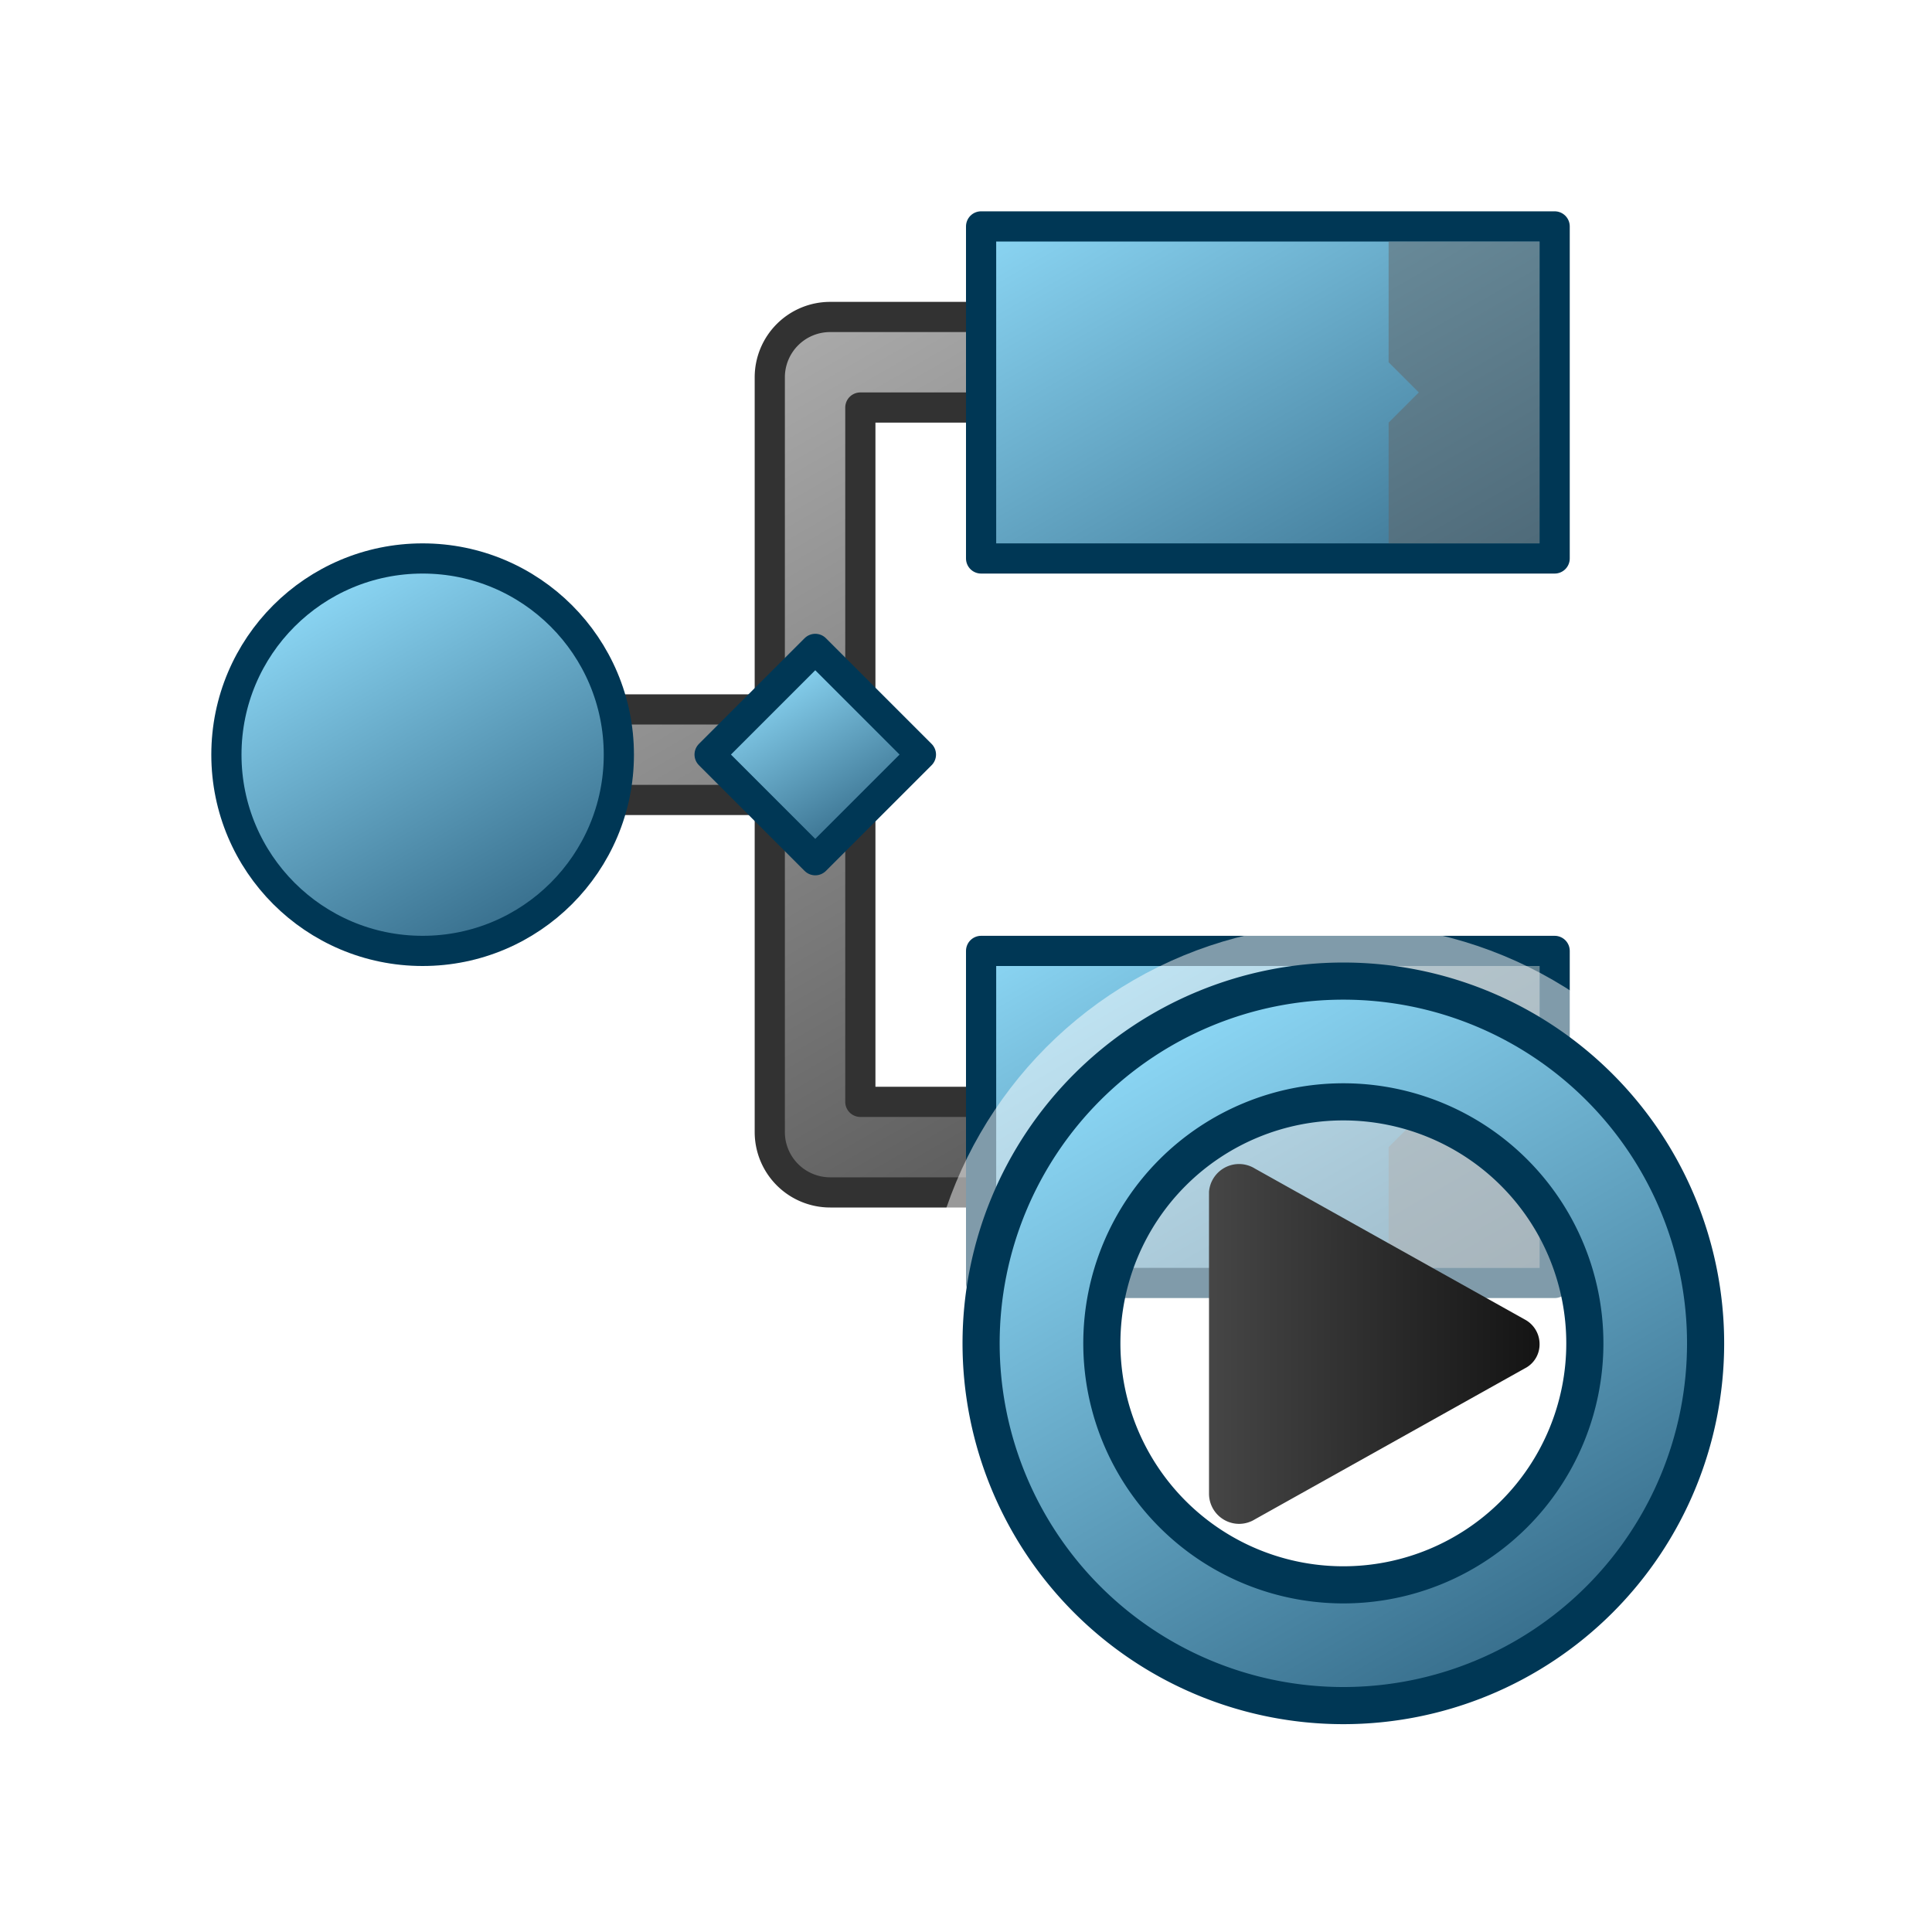 <svg id="it_1" data-name="it 1" xmlns="http://www.w3.org/2000/svg" xmlns:xlink="http://www.w3.org/1999/xlink" viewBox="0 0 64 64"><defs><style>.De-emphasized-WHITE-for-Vector-Highlights,.cls-5{fill:#fff;stroke:#fff;}.Blue-RIGHT\,-FRONT-\&amp;-SINGLE,.De-emphasized-WHITE-for-Vector-Highlights,.cls-1,.cls-2,.cls-3,.cls-4,.cls-5,.cls-6{stroke-linejoin:round;}.De-emphasized-WHITE-for-Vector-Highlights{stroke-width:3px;}.De-emphasized-GREY-fill,.De-emphasized-WHITE-for-Vector-Highlights,.cls-5{opacity:0.5;}.cls-1{stroke:#323232;fill:url(#linear-gradient);}.Blue-RIGHT\,-FRONT-\&amp;-SINGLE,.cls-2,.cls-3,.cls-4,.cls-6{stroke:#003755;}.cls-2{fill:url(#linear-gradient-2);}.Blue-RIGHT\,-FRONT-\&amp;-SINGLE{fill:url(#linear-gradient-3);}.cls-3{fill:url(#linear-gradient-4);}.De-emphasized-GREY-fill{fill:#646464;}.cls-4{fill:url(#linear-gradient-5);}.cls-5{stroke-width:3.79px;}.cls-6{stroke-width:1.23px;fill:url(#linear-gradient-6);}.DARK-GREY-Fill-4{fill:url(#linear-gradient-7);}</style><linearGradient id="linear-gradient" x1="23.15" y1="12.7" x2="37.59" y2="37.71" gradientUnits="userSpaceOnUse"><stop offset="0" stop-color="#aaa"/><stop offset="1" stop-color="#5a5a5a"/></linearGradient><linearGradient id="linear-gradient-2" x1="10.75" y1="19.37" x2="17.25" y2="30.63" gradientUnits="userSpaceOnUse"><stop offset="0" stop-color="#8cd7f5"/><stop offset="1" stop-color="#376e8c"/></linearGradient><linearGradient id="linear-gradient-3" x1="25.48" y1="22.38" x2="28.52" y2="27.62" gradientTransform="translate(25.59 -11.77) rotate(45)" xlink:href="#linear-gradient-2"/><linearGradient id="linear-gradient-4" x1="37.24" y1="4.76" x2="46.76" y2="21.24" xlink:href="#linear-gradient-2"/><linearGradient id="linear-gradient-5" x1="37.24" y1="28.76" x2="46.76" y2="45.24" xlink:href="#linear-gradient-2"/><linearGradient id="linear-gradient-6" x1="38.5" y1="34.1" x2="50.5" y2="54.89" xlink:href="#linear-gradient-2"/><linearGradient id="linear-gradient-7" x1="40" y1="44.5" x2="51" y2="44.5" gradientUnits="userSpaceOnUse"><stop offset="0" stop-color="#464646"/><stop offset="1" stop-color="#141414"/></linearGradient></defs><path class="De-emphasized-WHITE-for-Vector-Highlights" d="M34.5,13.5v-3h-7a2,2,0,0,0-2,2v11h-7v3h7v11a2,2,0,0,0,2,2h7v-3h-6v-23Z"/><path class="cls-1" d="M34.5,13.5v-3h-7a2,2,0,0,0-2,2v11h-7v3h7v11a2,2,0,0,0,2,2h7v-3h-6v-23Z"/><circle class="cls-2" cx="14" cy="25" r="6.5"/><rect class="Blue-RIGHT,-FRONT-&amp;-SINGLE" x="24.53" y="22.53" width="4.95" height="4.95" transform="translate(-9.77 26.41) rotate(-45)"/><rect class="cls-3" x="32.5" y="7.5" width="19" height="11"/><polygon class="De-emphasized-GREY-fill" points="51 18 46 18 46 14 47 13 46 12 46 8 51 8 51 18"/><rect class="cls-4" x="32.5" y="31.5" width="19" height="11"/><polygon class="De-emphasized-GREY-fill" points="51 42 46 42 46 38 47 37 46 36 46 32 51 32 51 42"/><circle class="cls-5" cx="44.5" cy="44.5" r="12"/><path class="cls-6" d="M44.5,32.5a12,12,0,1,1-12,12A12,12,0,0,1,44.5,32.5Zm0,20a8,8,0,1,0-8-8A8,8,0,0,0,44.5,52.5Z"/><path class="DARK-GREY-Fill-4" d="M41.05,38.56a1,1,0,0,1,.52.15l8.94,5a.92.92,0,0,1,.49.81.89.89,0,0,1-.49.81l-8.94,5a1,1,0,0,1-.52.15,1,1,0,0,1-1-1v-10A1,1,0,0,1,41.05,38.56Z"/></svg>